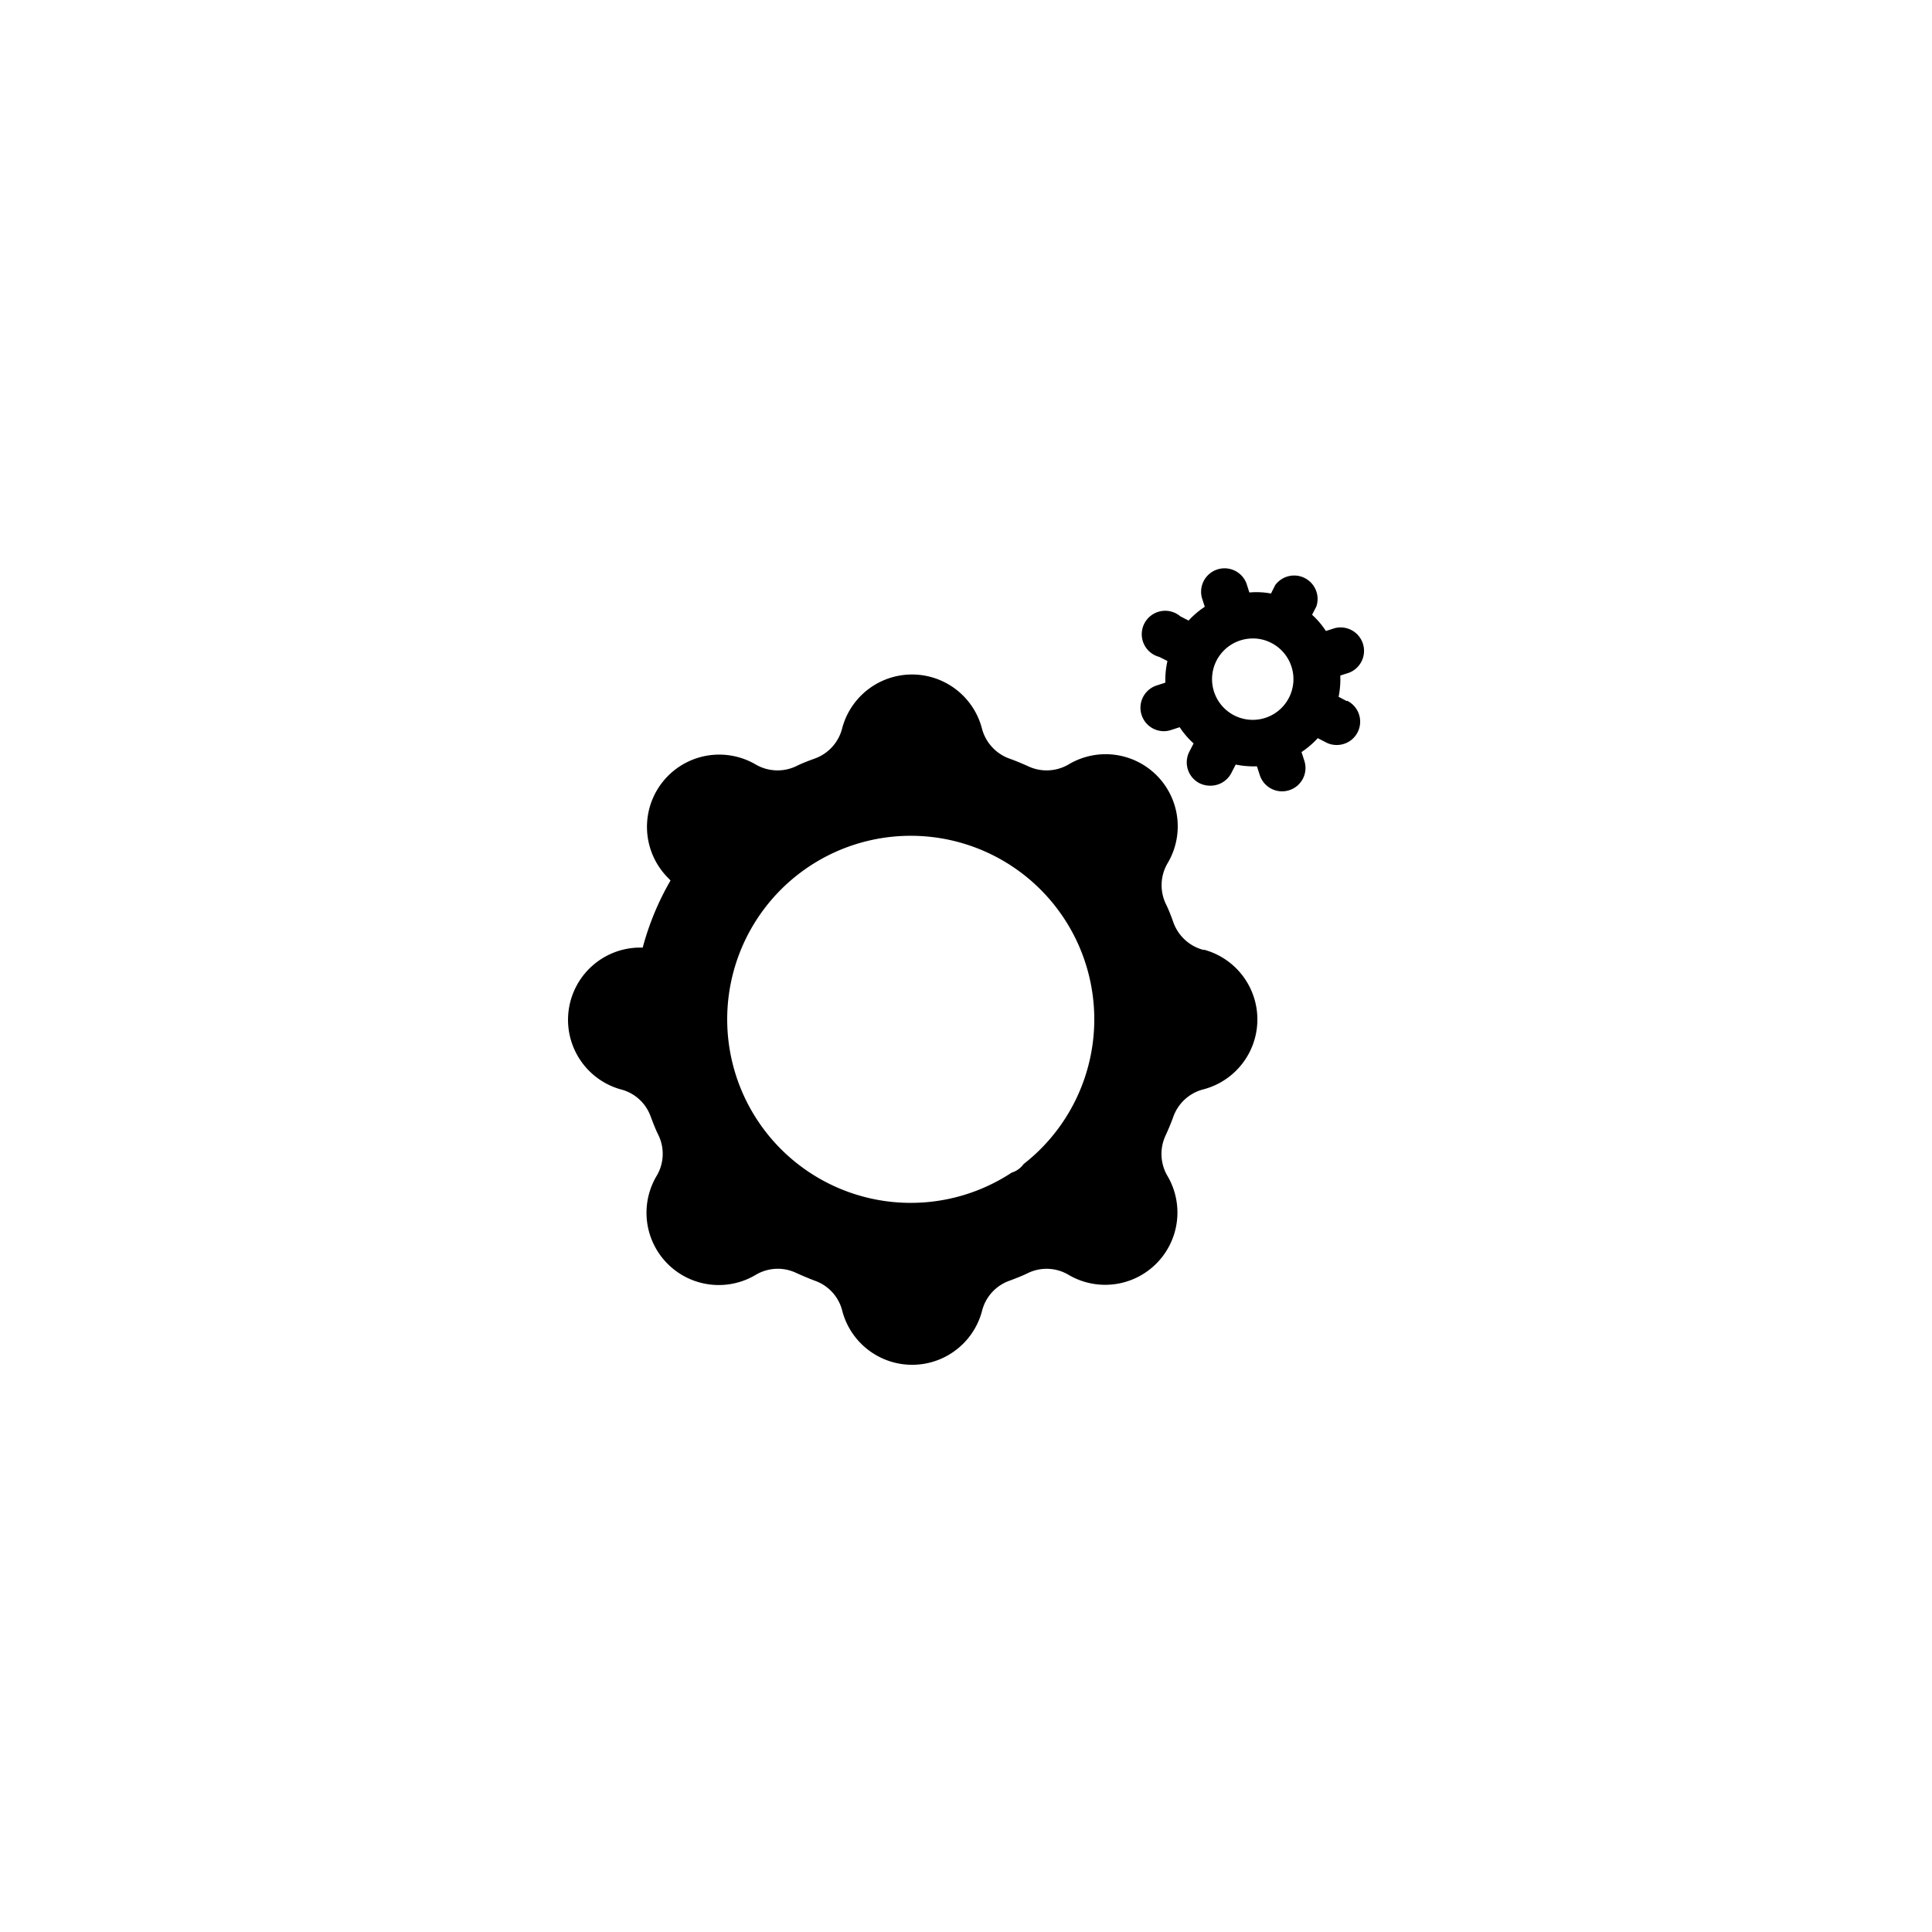 <svg id="Camada_1" data-name="Camada 1" xmlns="http://www.w3.org/2000/svg" xmlns:xlink="http://www.w3.org/1999/xlink" viewBox="0 0 150 150"><defs><style>.cls-1{fill:none;}.cls-2{clip-path:url(#clip-path);}</style><clipPath id="clip-path"><rect class="cls-1" x="44" y="44" width="62" height="62"/></clipPath></defs><title>OPÇÕES</title><g class="cls-2"><path d="M104.56,54.43l-.63-.33a7,7,0,0,0,.13-1.65l.68-.22a1.82,1.82,0,0,0-1.11-3.46l-.69.22a6.44,6.44,0,0,0-1.07-1.26l.33-.64A1.82,1.82,0,0,0,99,45.44l-.32.64A6.17,6.17,0,0,0,97,46l-.22-.69a1.82,1.82,0,0,0-3.46,1.12l.22.68a6.74,6.74,0,0,0-1.26,1.07l-.64-.33A1.82,1.82,0,1,0,90,51l.64.32A6.57,6.57,0,0,0,90.48,53l-.68.22a1.82,1.82,0,0,0,.55,3.55,1.77,1.77,0,0,0,.56-.09l.68-.22a6.54,6.54,0,0,0,1.08,1.26l-.33.64a1.82,1.82,0,0,0,.79,2.45A1.88,1.88,0,0,0,94,61a1.82,1.82,0,0,0,1.61-1l.33-.64a6.9,6.9,0,0,0,1.36.14h.29l.22.68a1.82,1.82,0,0,0,1.73,1.26,1.87,1.87,0,0,0,.56-.09,1.81,1.81,0,0,0,1.17-2.28l-.22-.68a6.85,6.85,0,0,0,1.26-1.08l.64.33a1.74,1.74,0,0,0,.82.2,1.81,1.81,0,0,0,.83-3.43ZM94.45,51.29a3.17,3.17,0,0,1,2.82-1.72,3.09,3.09,0,0,1,1.44.35,3.16,3.16,0,1,1-4.26,1.37Zm0,0"/></g><path d="M93.47,73.76a3.39,3.39,0,0,1-2.37-2.15c-.17-.48-.37-1-.58-1.42a3.37,3.37,0,0,1,.15-3.2A5.6,5.6,0,0,0,83,59.33a3.37,3.37,0,0,1-3.2.15c-.47-.21-.94-.41-1.42-.58a3.39,3.39,0,0,1-2.15-2.37,5.61,5.61,0,0,0-10.84,0,3.37,3.37,0,0,1-2.15,2.37c-.47.17-1,.37-1.41.58a3.37,3.37,0,0,1-3.2-.15,5.61,5.61,0,0,0-6.78,8.81l.21.22a21.4,21.4,0,0,0-2.16,5.21h-.3a5.61,5.61,0,0,0-1.44,11,3.33,3.33,0,0,1,2.37,2.15c.18.47.38,1,.59,1.41a3.34,3.34,0,0,1-.16,3.2A5.61,5.61,0,0,0,58.64,99a3.34,3.34,0,0,1,3.2-.16c.46.21.94.41,1.41.59a3.33,3.33,0,0,1,2.15,2.37,5.61,5.61,0,0,0,10.84,0,3.35,3.35,0,0,1,2.15-2.37c.48-.18,1-.38,1.42-.59A3.34,3.34,0,0,1,83,99a5.61,5.61,0,0,0,7.66-7.67,3.37,3.37,0,0,1-.15-3.2c.21-.46.41-.94.58-1.41a3.37,3.37,0,0,1,2.37-2.15,5.61,5.61,0,0,0,0-10.84Zm-14,16.62a1.77,1.77,0,0,1-.92.66h0a14.25,14.25,0,1,1,.92-.66Zm0,0"/></svg>